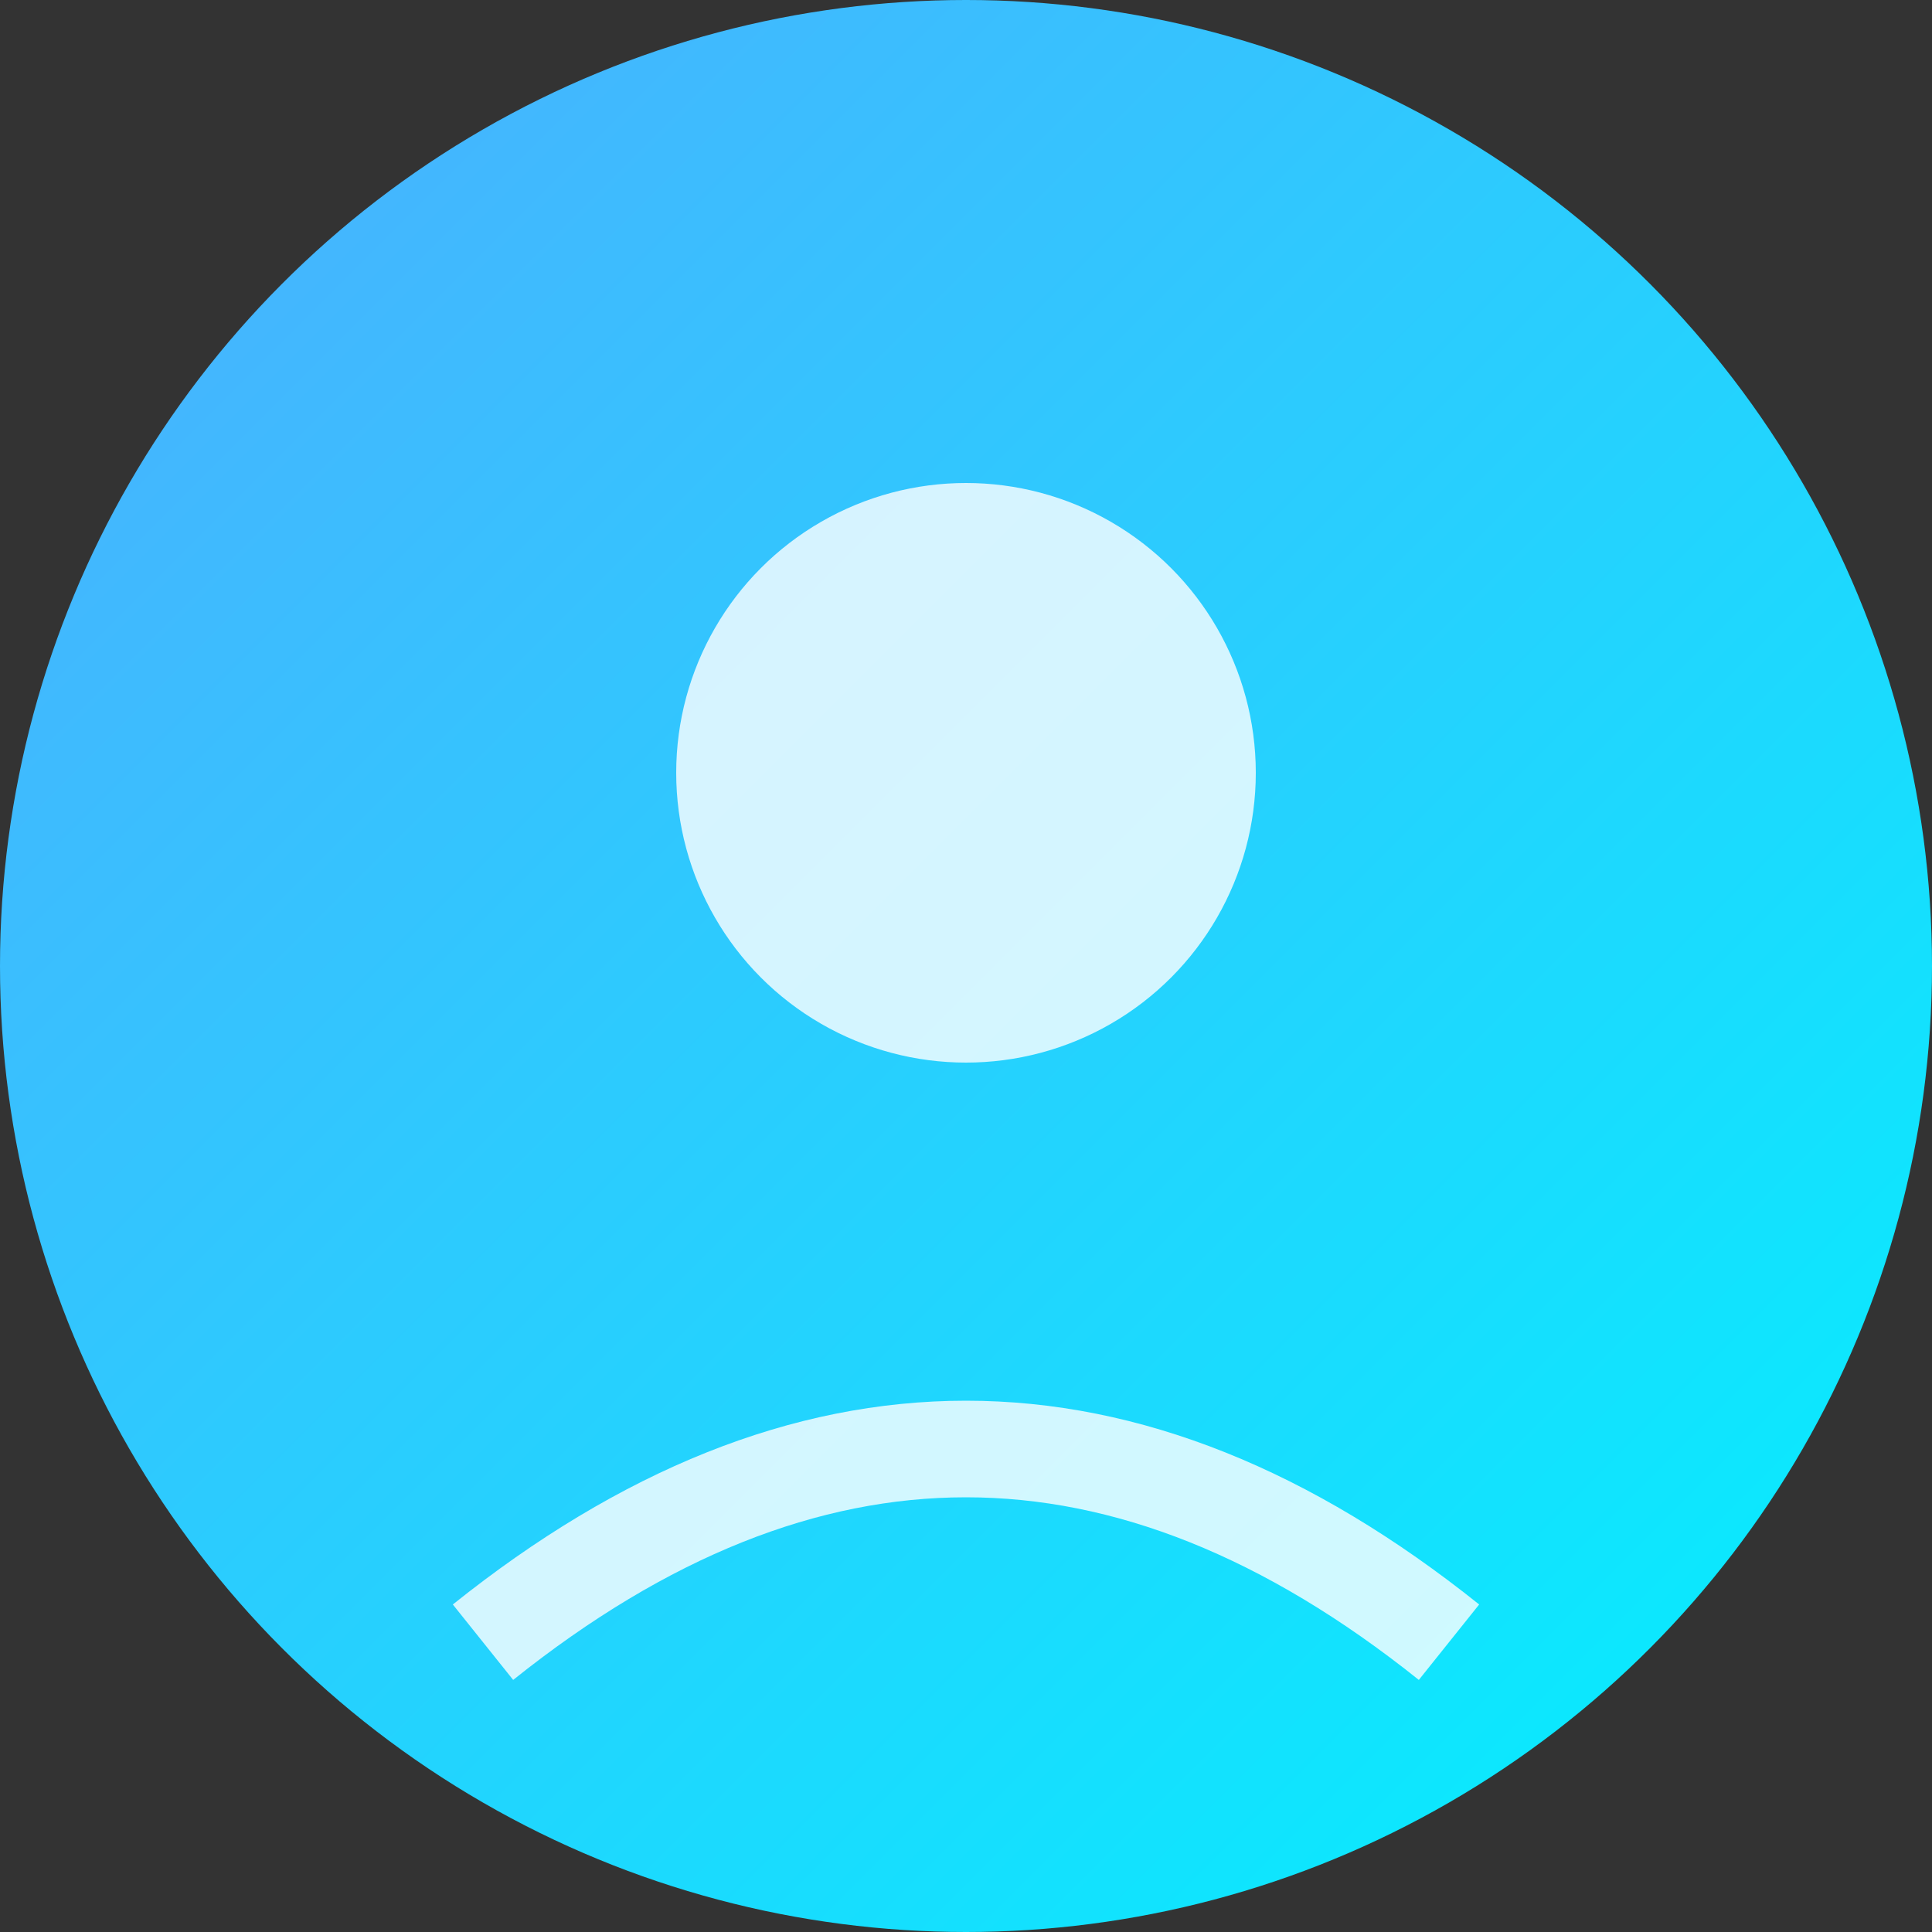 <svg xmlns="http://www.w3.org/2000/svg" viewBox="0 0 100 100" width="100" height="100">
  <rect x="0" y="0" width="100" height="100" fill="#333333" stroke="none"/>
  <defs>
    <linearGradient id="avatar-gradient" x1="0%" y1="0%" x2="100%" y2="100%">
      <stop offset="0%" stop-color="#4facfe" />
      <stop offset="100%" stop-color="#00f2fe" />
    </linearGradient>
  </defs>
  <circle cx="50" cy="50" r="50" fill="url(#avatar-gradient)" />
  <circle cx="50" cy="40" r="15" fill="white" opacity="0.8" />
  <path d="M25 85 Q 50 65 75 85" stroke="white" stroke-width="5" fill="none" opacity="0.8" />
</svg> 